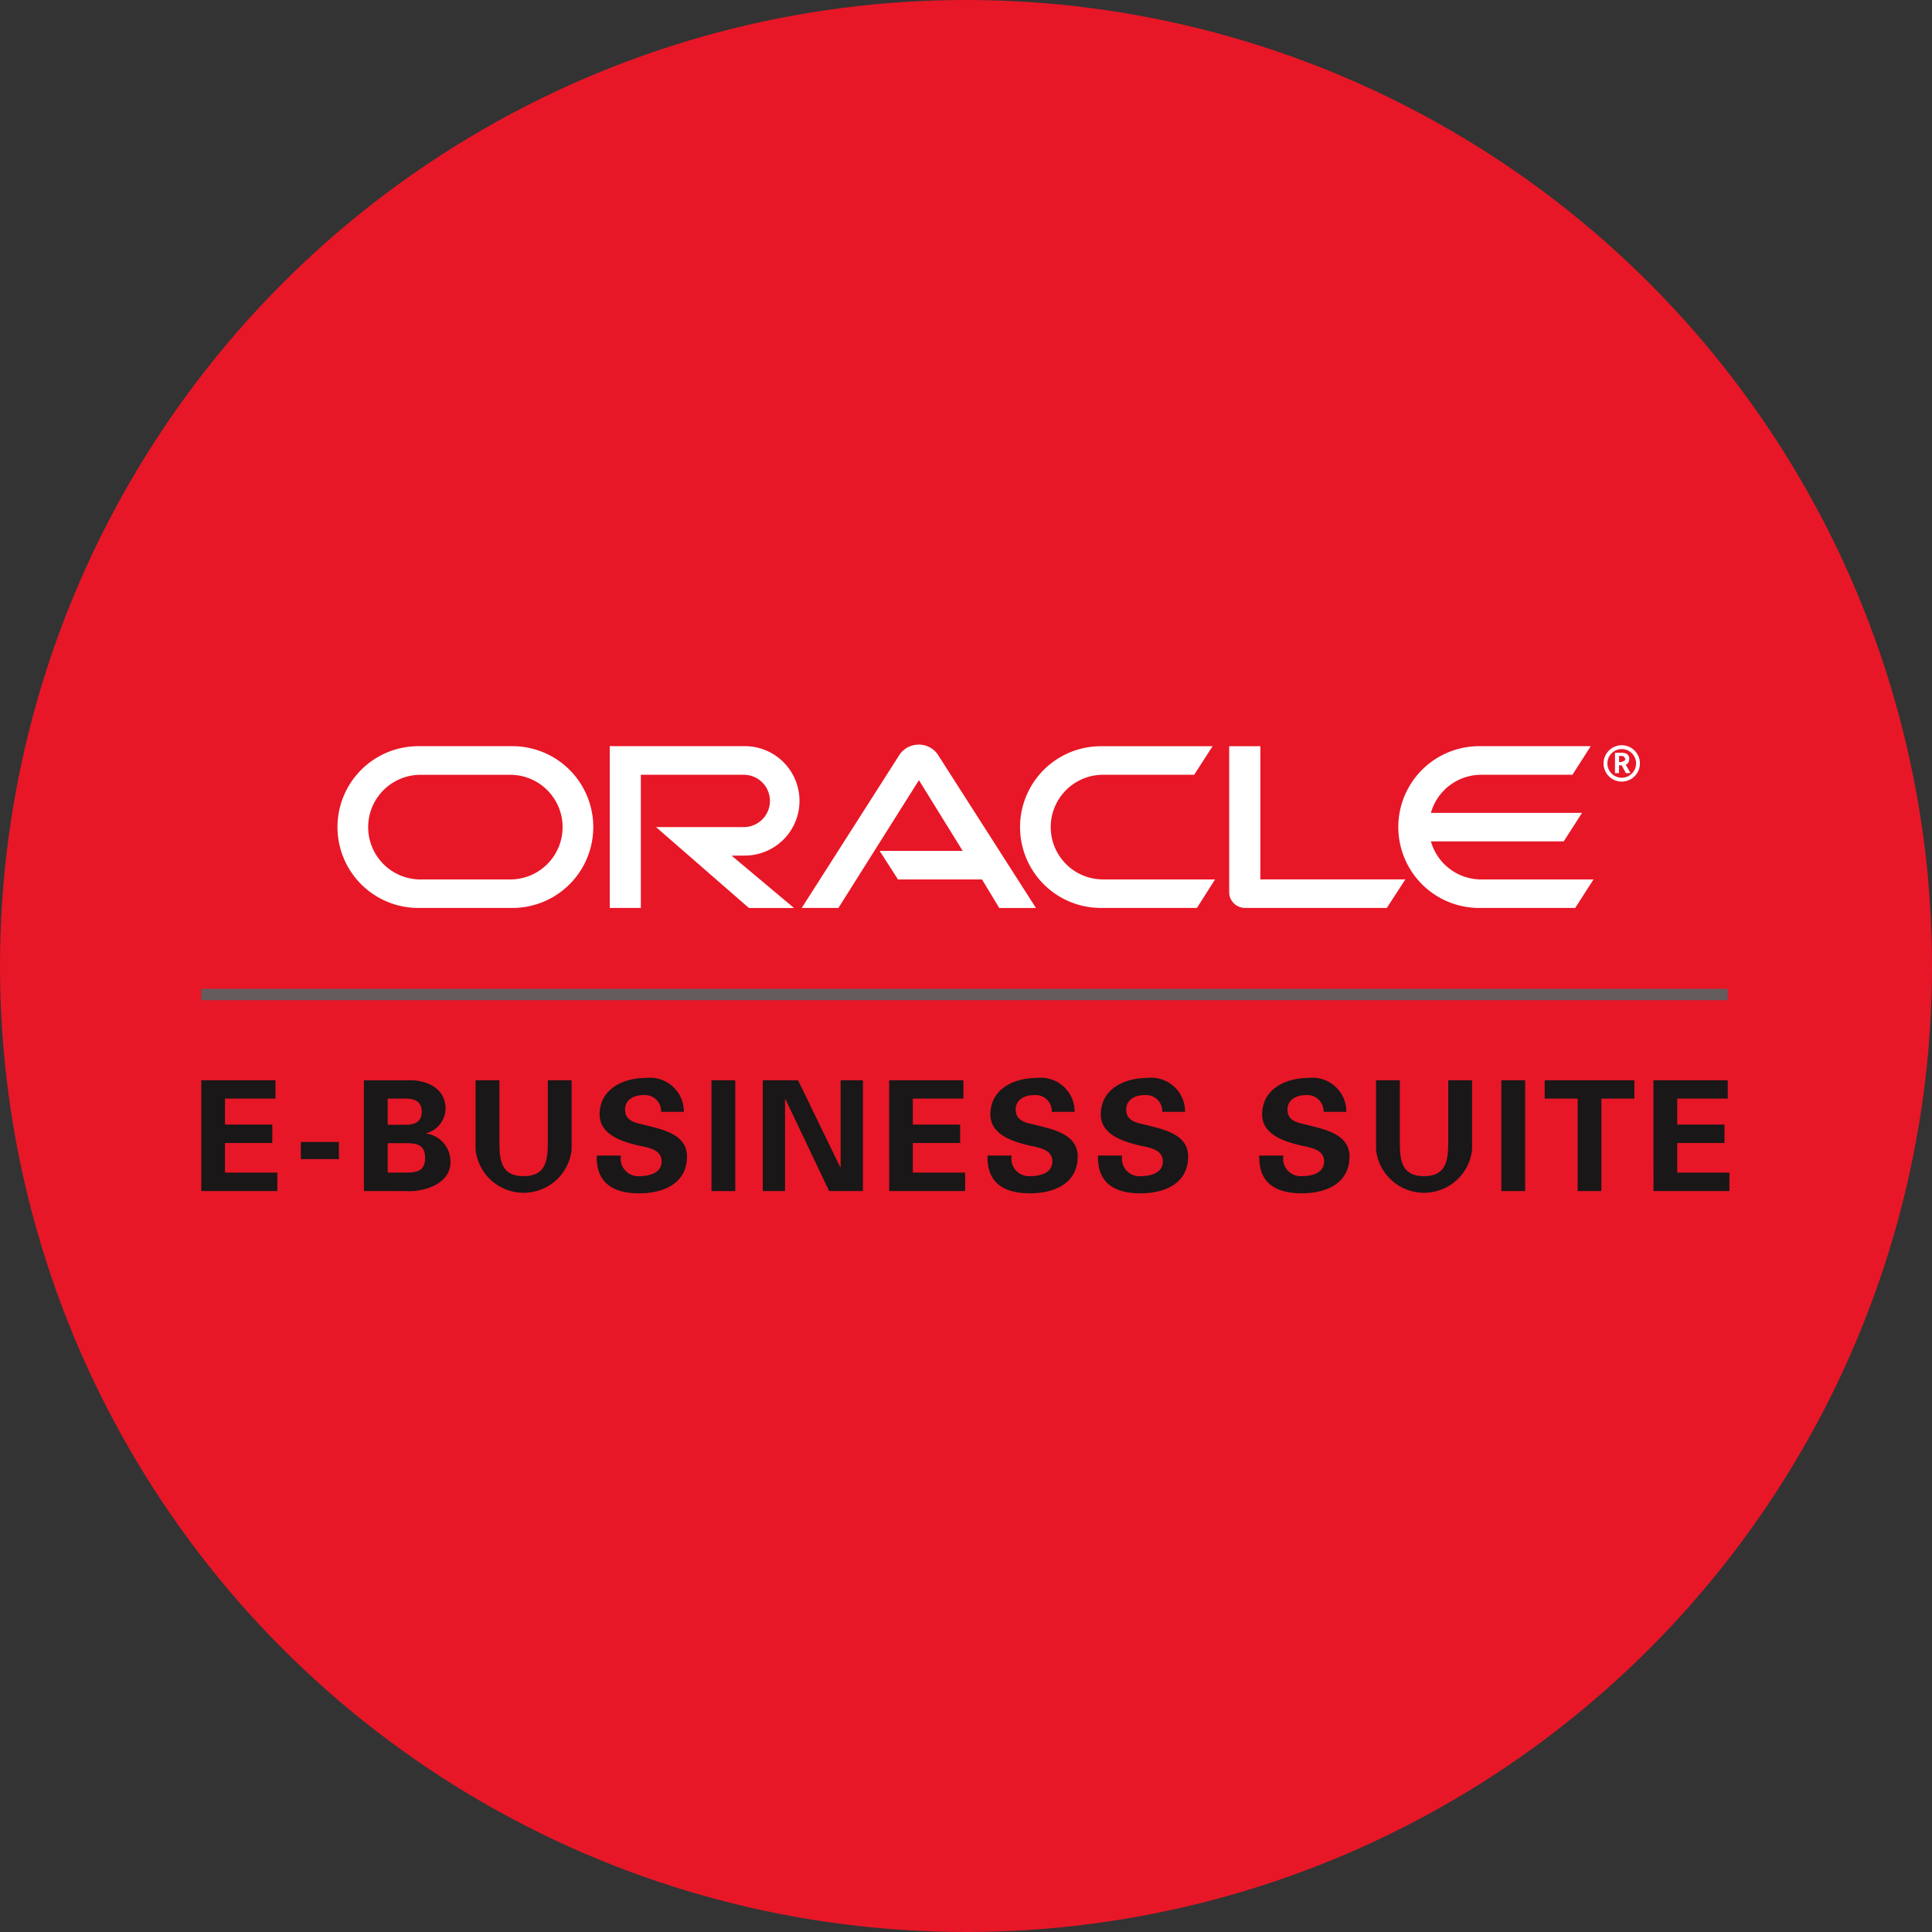 <svg xmlns="http://www.w3.org/2000/svg" xmlns:xlink="http://www.w3.org/1999/xlink" width="96" height="96" viewBox="0 0 96 96">
  <rect x="0" y="0" width="96" height="96" fill="#333333" stroke="none"/>
  <defs>
    <clipPath id="clip-path">
      <rect id="Rectangle_73" data-name="Rectangle 73" width="75.933" height="22.296" fill="none"/>
    </clipPath>
  </defs>
  <g id="Group_177" data-name="Group 177" transform="translate(-468 -1086)">
    <circle id="Ellipse_56" data-name="Ellipse 56" cx="48" cy="48" r="48" transform="translate(468 1086)" fill="#e71727"/>
    <g id="Group_149" data-name="Group 149" transform="translate(478 1123)">
      <rect id="Rectangle_69" data-name="Rectangle 69" width="75.85" height="0.565" transform="translate(0 12.135)" fill="#635d5d"/>
      <g id="Group_148" data-name="Group 148">
        <g id="Group_147" data-name="Group 147" clip-path="url(#clip-path)">
          <path id="Path_178" data-name="Path 178" d="M248.875,5.282H253l-2.175-3.516-4,6.348-1.823,0L249.862.5a1.148,1.148,0,0,1,.953-.5,1.133,1.133,0,0,1,.94.482l4.884,7.635-1.823,0L253.96,6.7h-4.176Z" transform="translate(-215.164 0)" fill="#fff"/>
          <path id="Path_179" data-name="Path 179" d="M421.038,7.263V.646H419.49V7.915a.765.765,0,0,0,.229.533.786.786,0,0,0,.563.234h7.04l.921-1.419Z" transform="translate(-368.412 -0.567)" fill="#fff"/>
          <path id="Path_180" data-name="Path 180" d="M173.468,6.07a2.718,2.718,0,0,0,0-5.435h-6.763V8.674h1.545V2.056h5.115a1.3,1.3,0,0,1,0,2.6l-4.359,0,4.614,4.019h2.24l-3.1-2.6Z" transform="translate(-146.407 -0.558)" fill="#fff"/>
          <path id="Path_181" data-name="Path 181" d="M59.617,8.672a4.019,4.019,0,1,1,0-8.039h4.671a4.019,4.019,0,0,1,0,8.039Zm4.566-1.416a2.6,2.6,0,1,0,0-5.2H59.722a2.6,2.6,0,1,0,0,5.2h4.461" transform="translate(-48.828 -0.556)" fill="#fff"/>
          <path id="Path_182" data-name="Path 182" d="M338.113,8.686a4.018,4.018,0,1,1,0-8.036h5.549l-.915,1.419h-4.528a2.6,2.6,0,1,0,0,5.2h5.565l-.9,1.416Z" transform="translate(-293.409 -0.571)" fill="#fff"/>
          <path id="Path_183" data-name="Path 183" d="M492.629,7.256a2.6,2.6,0,0,1-2.5-1.893h6.6l.91-1.416h-7.511a2.6,2.6,0,0,1,2.5-1.893h4.534L498.07.633h-5.541a4.019,4.019,0,1,0,0,8.039H497.3l.907-1.416Z" transform="translate(-429.028 -0.556)" fill="#fff"/>
          <path id="Path_184" data-name="Path 184" d="M572.439,1.186a.712.712,0,1,1,.711.708.71.71,0,0,1-.711-.708m.711.9a.9.9,0,0,0,0-1.806.9.9,0,1,0,0,1.806M573.066.653a.833.833,0,0,1,.267.027.279.279,0,0,1,.191.283l-.011.081a.245.245,0,0,1-.121.178l-.043.022.234.42h-.229l-.207-.39h-.132v.39h-.2V.653h.253m.073.458.162-.067.029-.086-.078-.121a.436.436,0,0,0-.186-.022h-.051v.3h.124" transform="translate(-502.567 -0.249)" fill="#fff"/>
          <path id="Path_185" data-name="Path 185" d="M.014,136.967H3.7v.913H1.193v1.29h2.35v.915H1.193v1.47h2.6v.918H.014Z" transform="translate(-0.012 -120.29)" fill="#191718"/>
          <rect id="Rectangle_70" data-name="Rectangle 70" width="1.893" height="0.853" transform="translate(4.948 19.743)" fill="#191718"/>
          <path id="Path_186" data-name="Path 186" d="M66.375,142.433v-5.5h2.068c.983-.062,1.99.347,1.99,1.421a1.287,1.287,0,0,1-.969,1.209v.014a1.4,1.4,0,0,1,1.211,1.432c0,1.093-1.37,1.489-2.218,1.427Zm2.105-3.293c.5,0,.77-.207.77-.649s-.275-.649-.77-.649h-.923v1.3Zm0,2.377c.555,0,.937-.1.937-.73s-.382-.732-.937-.732h-.923v1.462Z" transform="translate(-58.293 -120.252)" fill="#191718"/>
          <path id="Path_187" data-name="Path 187" d="M116.724,136.967v3.446a2.4,2.4,0,0,1-4.773,0v-3.446h1.185v2.988c0,.929.043,1.777,1.2,1.777s1.206-.848,1.206-1.777v-2.988Z" transform="translate(-98.32 -120.29)" fill="#191718"/>
          <path id="Path_188" data-name="Path 188" d="M164.622,137.719a.809.809,0,0,0-.915-.829c-.436,0-.878.226-.878.708,0,.6.533.662,1,.778.84.213,2.076.45,2.076,1.556,0,1.365-1.19,1.836-2.372,1.836-1.257,0-2.151-.487-2.111-1.877h1.2a.872.872,0,0,0,.923,1.023c.471,0,1.1-.145,1.1-.732,0-.649-.786-.695-1.26-.816-.767-.191-1.82-.541-1.82-1.518,0-1.257,1.158-1.812,2.286-1.812a1.683,1.683,0,0,1,1.9,1.683Z" transform="translate(-141.77 -119.472)" fill="#191718"/>
          <rect id="Rectangle_71" data-name="Rectangle 71" width="1.182" height="5.506" transform="translate(25.353 16.677)" fill="#191718"/>
          <path id="Path_189" data-name="Path 189" d="M232.476,142.467,230.3,137.89l-.014.019v4.558h-1.107v-5.505h1.753l2.1,4.329.016-.014v-4.315h1.107v5.505Z" transform="translate(-201.277 -120.284)" fill="#191718"/>
          <path id="Path_190" data-name="Path 190" d="M280.723,136.967h3.691v.913H281.9v1.29h2.35v.915H281.9v1.47H284.5v.918h-3.774Z" transform="translate(-246.542 -120.29)" fill="#191718"/>
          <path id="Path_191" data-name="Path 191" d="M324.061,137.719a.806.806,0,0,0-.916-.829c-.436,0-.878.226-.878.708,0,.6.536.662,1.01.778.837.213,2.07.45,2.07,1.556,0,1.365-1.19,1.836-2.369,1.836-1.26,0-2.151-.487-2.111-1.877h1.2a.87.87,0,0,0,.921,1.023c.474,0,1.1-.145,1.1-.732,0-.649-.784-.695-1.257-.816-.77-.191-1.823-.541-1.823-1.518,0-1.257,1.158-1.812,2.288-1.812a1.685,1.685,0,0,1,1.9,1.683Z" transform="translate(-281.797 -119.472)" fill="#191718"/>
          <path id="Path_192" data-name="Path 192" d="M369.139,137.719a.806.806,0,0,0-.913-.829c-.436,0-.878.226-.878.708,0,.6.533.662,1.007.778.837.213,2.07.45,2.07,1.556,0,1.365-1.187,1.836-2.369,1.836-1.257,0-2.151-.487-2.111-1.877h1.2a.87.87,0,0,0,.923,1.023c.471,0,1.1-.145,1.1-.732,0-.649-.786-.695-1.26-.816-.77-.191-1.823-.541-1.823-1.518,0-1.257,1.16-1.812,2.288-1.812a1.685,1.685,0,0,1,1.9,1.683Z" transform="translate(-321.386 -119.472)" fill="#191718"/>
          <path id="Path_193" data-name="Path 193" d="M434.951,137.719a.806.806,0,0,0-.913-.829c-.436,0-.878.226-.878.708,0,.6.533.662,1.007.778.837.213,2.073.45,2.073,1.556,0,1.365-1.19,1.836-2.372,1.836-1.257,0-2.148-.487-2.111-1.877h1.2a.871.871,0,0,0,.923,1.023c.474,0,1.1-.145,1.1-.732,0-.649-.786-.695-1.26-.816-.77-.191-1.82-.541-1.82-1.518,0-1.257,1.158-1.812,2.286-1.812a1.687,1.687,0,0,1,1.9,1.683Z" transform="translate(-379.185 -119.472)" fill="#191718"/>
          <path id="Path_194" data-name="Path 194" d="M484.182,136.967v3.446a2.4,2.4,0,0,1-4.773,0v-3.446h1.182v2.988c0,.929.048,1.777,1.2,1.777s1.206-.848,1.206-1.777v-2.988Z" transform="translate(-421.035 -120.29)" fill="#191718"/>
          <rect id="Rectangle_72" data-name="Rectangle 72" width="1.182" height="5.506" transform="translate(64.602 16.677)" fill="#191718"/>
          <path id="Path_195" data-name="Path 195" d="M548.233,136.967h4.458v.913h-1.639v4.593h-1.179V137.88h-1.639Z" transform="translate(-481.479 -120.29)" fill="#191718"/>
          <path id="Path_196" data-name="Path 196" d="M592.624,136.967h3.691v.913h-2.509v1.29h2.348v.915h-2.348v1.47H596.4v.918h-3.774Z" transform="translate(-520.465 -120.29)" fill="#191718"/>
        </g>
      </g>
    </g>
  </g>
</svg>
